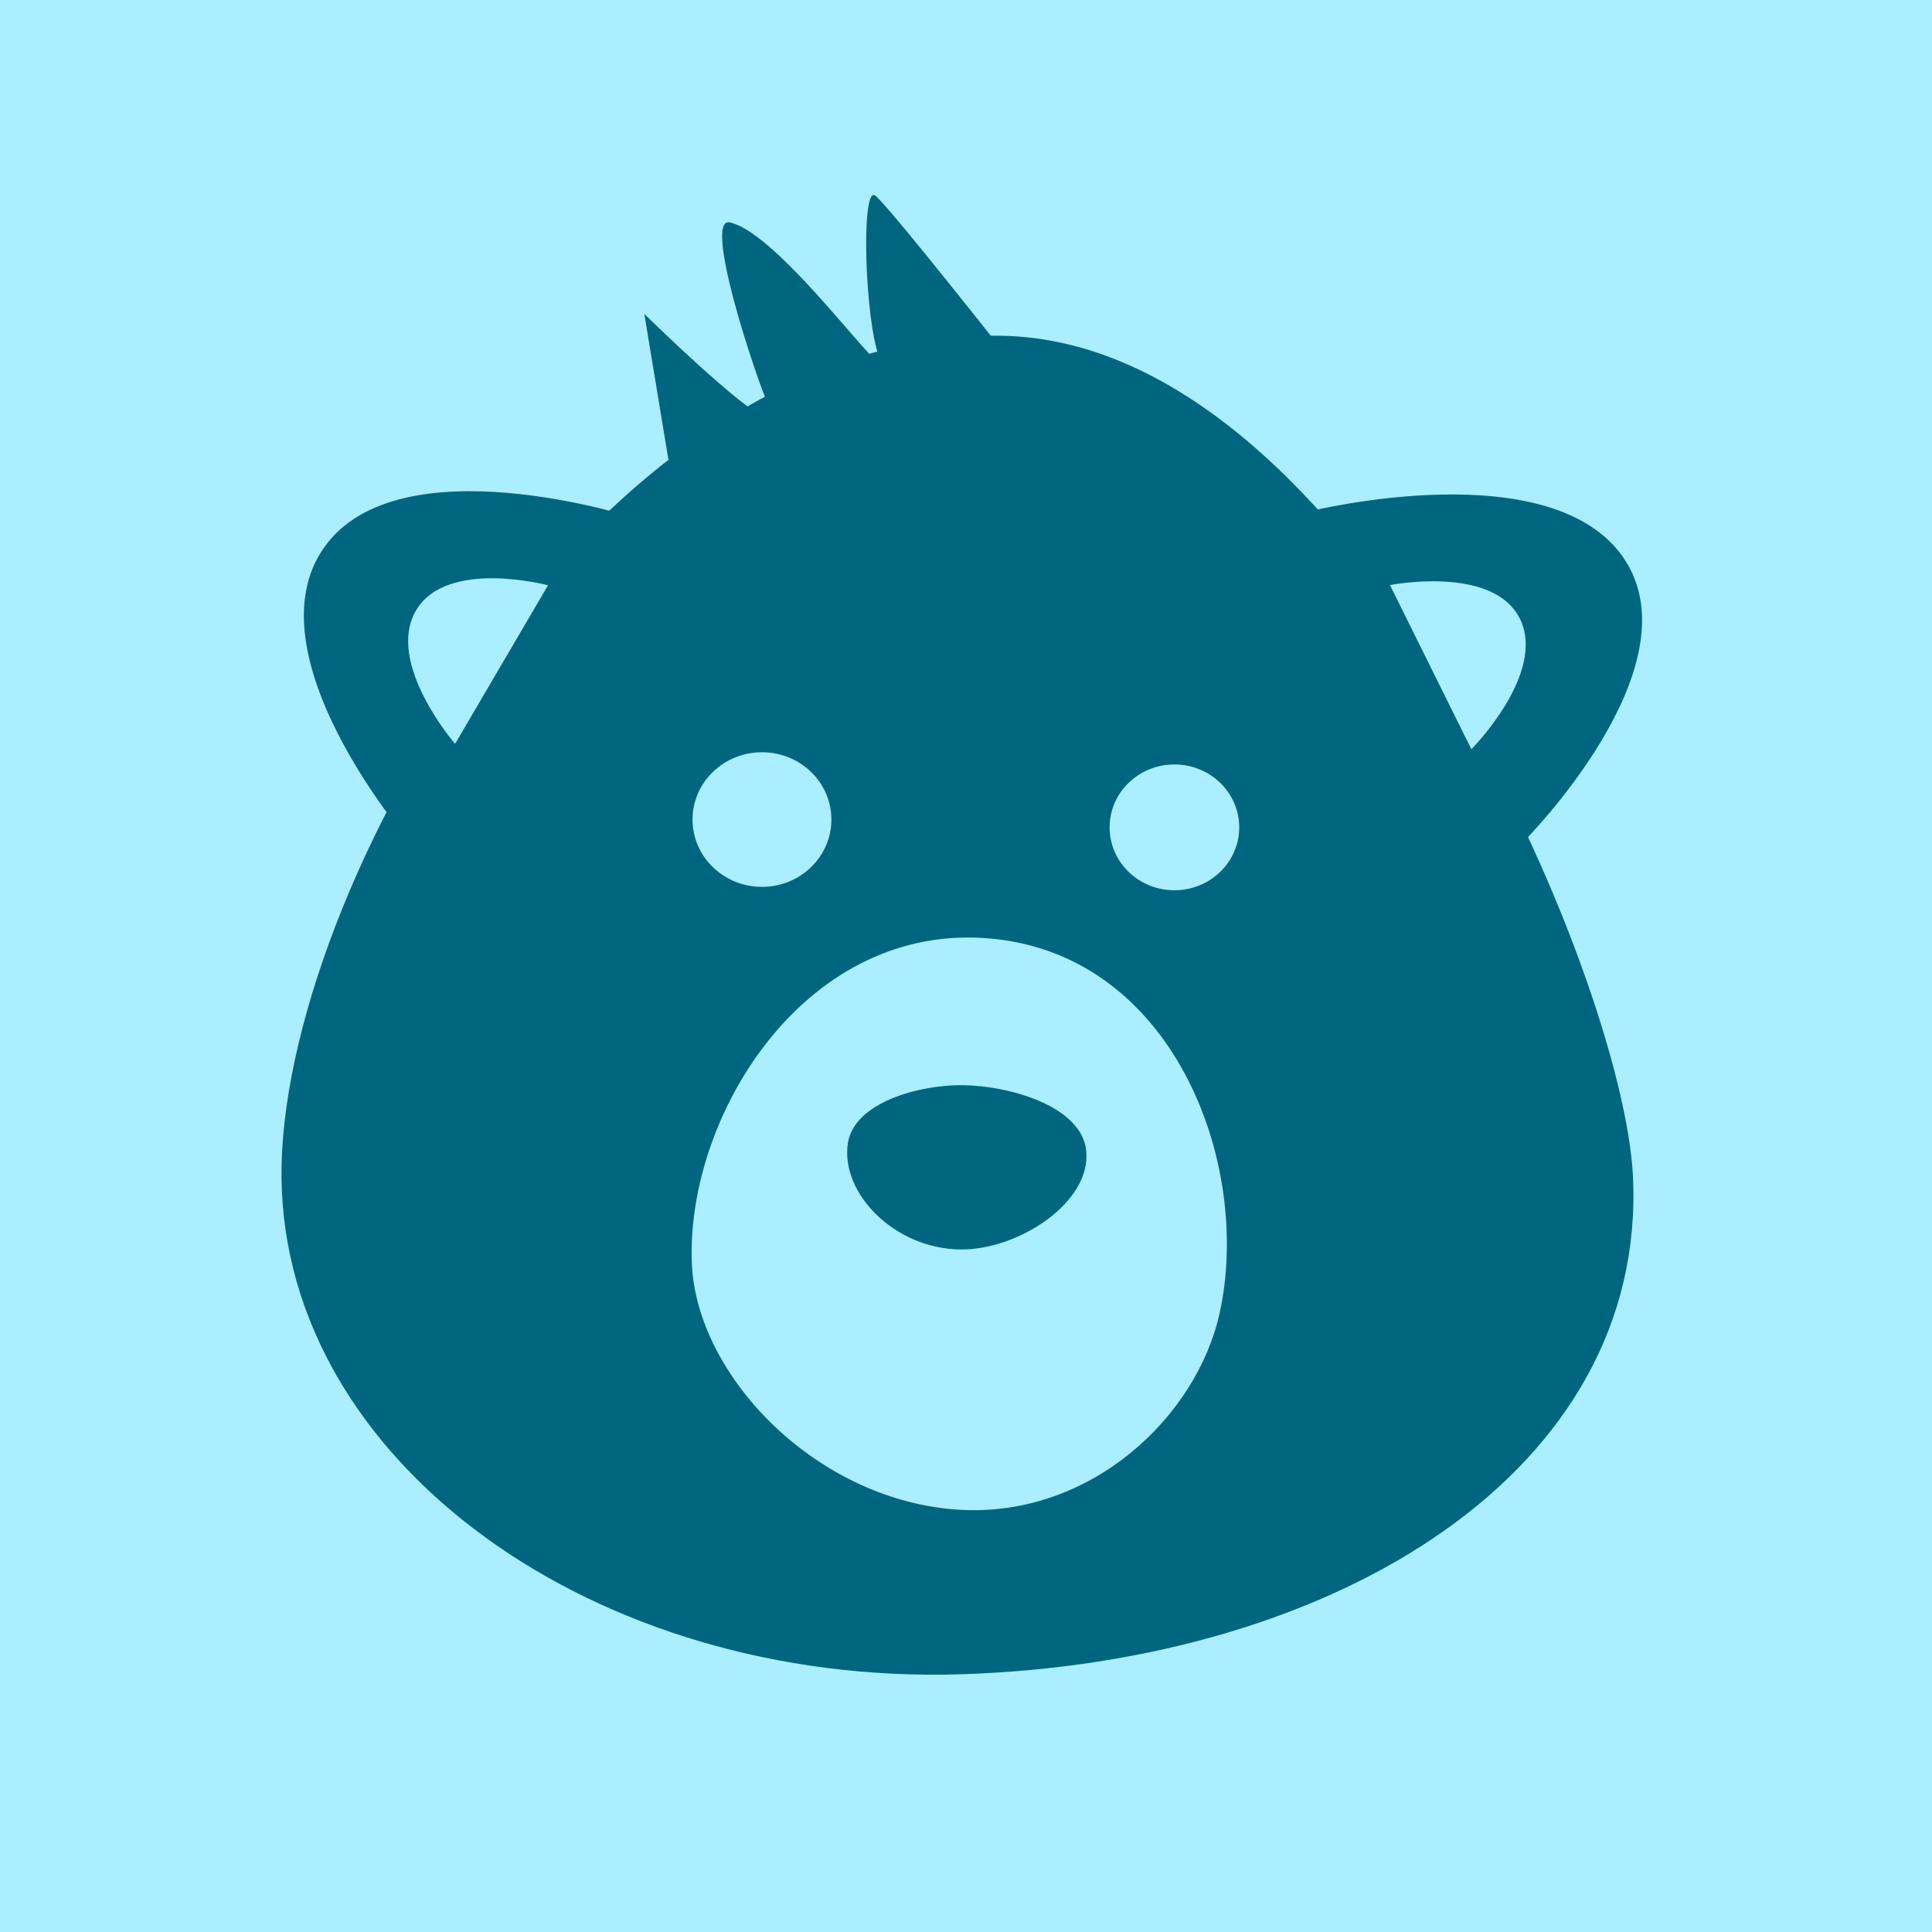 <?xml version="1.0" encoding="UTF-8" standalone="no"?>
<!-- Created with Inkscape (http://www.inkscape.org/) -->

<svg
   xmlns:dc="http://purl.org/dc/elements/1.1/"
   xmlns:cc="http://creativecommons.org/ns#"
   xmlns:rdf="http://www.w3.org/1999/02/22-rdf-syntax-ns#"
   xmlns:svg="http://www.w3.org/2000/svg"
   xmlns="http://www.w3.org/2000/svg"
   xmlns:sodipodi="http://sodipodi.sourceforge.net/DTD/sodipodi-0.dtd"
   xmlns:inkscape="http://www.inkscape.org/namespaces/inkscape"
   width="500"
   height="500"
   viewBox="0 0 500 500"
   id="svg2"
   version="1.1"
   inkscape:version="0.91 r13725"
   sodipodi:docname="bear.svg">
  <defs
     id="defs4" />
  <sodipodi:namedview
     id="base"
     pagecolor="#ffffff"
     bordercolor="#666666"
     borderopacity="1.0"
     inkscape:pageopacity="0.0"
     inkscape:pageshadow="2"
     inkscape:zoom="0.49497475"
     inkscape:cx="197.07837"
     inkscape:cy="-203.8762"
     inkscape:document-units="px"
     inkscape:current-layer="layer1"
     showgrid="false"
     units="px"
     inkscape:window-width="1278"
     inkscape:window-height="1368"
     inkscape:window-x="1273"
     inkscape:window-y="0"
     inkscape:window-maximized="0" />
  <g
     inkscape:label="Ebene 1"
     inkscape:groupmode="layer"
     id="layer1"
     transform="translate(0,-552.362)">
    <rect
       style="color:#000000;clip-rule:nonzero;display:inline;overflow:visible;visibility:visible;opacity:1;isolation:auto;mix-blend-mode:normal;color-interpolation:sRGB;color-interpolation-filters:linearRGB;solid-color:#000000;solid-opacity:1;fill:#aaeeff;fill-opacity:1;fill-rule:nonzero;stroke:none;stroke-width:60;stroke-linecap:butt;stroke-linejoin:miter;stroke-miterlimit:4;stroke-dasharray:none;stroke-dashoffset:0;stroke-opacity:1;color-rendering:auto;image-rendering:auto;shape-rendering:auto;text-rendering:auto;enable-background:accumulate"
       id="rect4136"
       width="500"
       height="500"
       x="0"
       y="552.362" />
    <path
       style="fill:#006680;fill-opacity:1;fill-rule:evenodd;stroke:none;stroke-width:1px;stroke-linecap:butt;stroke-linejoin:miter;stroke-opacity:1"
       d="M 258.913,639.248 C 154.533,637.818 71.908,783.394 72.858,857.385 73.802,930.905 153.869,988.593 248.532,985.664 346.435,982.635 426.273,932.752 422.608,856.765 420.142,805.626 350.766,640.507 258.913,639.248 Z"
       id="path4292"
       inkscape:connector-curvature="0"
       sodipodi:nodetypes="sssss" />
    <path
       style="fill:#006680;fill-opacity:1;fill-rule:evenodd;stroke:none;stroke-width:1px;stroke-linecap:butt;stroke-linejoin:miter;stroke-opacity:1"
       d="m 174.118,678.14 -7.372,-44.54 c 0,0 38.545,37.843 32.252,23.962 -3.59,-7.92 -17.14,-49.119 -10.136,-47.641 13.256,2.796 42.569,44.891 38.703,34.956 -3.71,-9.533 -4.775,-43.49 -1.229,-42.003 2.304,0.966 38.089,46.514 38.089,46.514 z"
       id="path4144"
       inkscape:connector-curvature="0"
       sodipodi:nodetypes="ccsssscc" />
    <ellipse
       style="color:#000000;clip-rule:nonzero;display:inline;overflow:visible;visibility:visible;opacity:1;isolation:auto;mix-blend-mode:normal;color-interpolation:sRGB;color-interpolation-filters:linearRGB;solid-color:#000000;solid-opacity:1;fill:#aaeeff;fill-opacity:1;fill-rule:nonzero;stroke:none;stroke-width:60;stroke-linecap:butt;stroke-linejoin:miter;stroke-miterlimit:4;stroke-dasharray:none;stroke-dashoffset:0;stroke-opacity:1;color-rendering:auto;image-rendering:auto;shape-rendering:auto;text-rendering:auto;enable-background:accumulate"
       id="path4146"
       cx="197.195"
       cy="764.461"
       rx="17.97"
       ry="17.419" />
    <ellipse
       style="color:#000000;clip-rule:nonzero;display:inline;overflow:visible;visibility:visible;opacity:1;isolation:auto;mix-blend-mode:normal;color-interpolation:sRGB;color-interpolation-filters:linearRGB;solid-color:#000000;solid-opacity:1;fill:#aaeeff;fill-opacity:1;fill-rule:nonzero;stroke:none;stroke-width:60;stroke-linecap:butt;stroke-linejoin:miter;stroke-miterlimit:4;stroke-dasharray:none;stroke-dashoffset:0;stroke-opacity:1;color-rendering:auto;image-rendering:auto;shape-rendering:auto;text-rendering:auto;enable-background:accumulate"
       id="path4146-6"
       cx="303.937"
       cy="766.481"
       rx="16.772"
       ry="16.279" />
    <path
       style="fill:#aaeeff;fill-opacity:1;fill-rule:evenodd;stroke:none;stroke-width:1.188px;stroke-linecap:butt;stroke-linejoin:miter;stroke-opacity:1"
       d="m 254.265,795.098 c -46.803,-2.737 -76.718,46.621 -75.219,84.156 1.178,29.492 32.697,61.794 69.48,63.844 33.907,1.889 61.225,-24.151 67.122,-50.938 8.546,-38.816 -12.262,-94.19 -61.383,-97.062 z"
       id="path4275"
       inkscape:connector-curvature="0"
       sodipodi:nodetypes="sssss" />
    <path
       style="fill:#006680;fill-opacity:1;fill-rule:evenodd;stroke:none;stroke-width:1px;stroke-linecap:butt;stroke-linejoin:miter;stroke-opacity:1"
       d="m 219.433,848.197 c 1.636,-10.55 18.499,-15.116 29.708,-14.992 12.222,0.135 30.897,5.478 31.984,17.06 1.248,13.292 -17.499,25.576 -32.481,25.458 -17.15,-0.135 -31.21,-14.627 -29.21,-27.525 z"
       id="path4253"
       inkscape:connector-curvature="0"
       sodipodi:nodetypes="aaasa" />
    <path
       style="fill:#006680;fill-opacity:1;fill-rule:evenodd;stroke:none;stroke-width:1px;stroke-linecap:butt;stroke-linejoin:miter;stroke-opacity:1"
       d="m 339.072,684.66 55.474,85.26 c 0,0 44.043,-44.271 26.138,-72.408 -18.207,-28.612 -81.612,-12.852 -81.612,-12.852 z"
       id="path4294"
       inkscape:connector-curvature="0"
       sodipodi:nodetypes="ccac" />
    <path
       style="fill:#006680;fill-opacity:1;fill-rule:evenodd;stroke:none;stroke-width:1px;stroke-linecap:butt;stroke-linejoin:miter;stroke-opacity:1"
       d="m 105.731,769.848 58.313,-83.528 c 0,0 -60.668,-19.61 -80.08,7.608 -19.739,27.677 21.767,75.92 21.767,75.92 z"
       id="path4294-0"
       inkscape:connector-curvature="0"
       sodipodi:nodetypes="ccac" />
    <path
       style="fill:#aaeeff;fill-opacity:1;fill-rule:evenodd;stroke:none;stroke-width:1px;stroke-linecap:butt;stroke-linejoin:miter;stroke-opacity:1"
       d="m 117.775,744.868 24.05,-41.033 c 0,0 -26.089,-6.973 -34.1,6.412 -8.147,13.611 10.051,34.62 10.051,34.62 z"
       id="path4294-0-5"
       inkscape:connector-curvature="0"
       sodipodi:nodetypes="ccac" />
    <path
       style="fill:#aaeeff;fill-opacity:1;fill-rule:evenodd;stroke:none;stroke-width:1px;stroke-linecap:butt;stroke-linejoin:miter;stroke-opacity:1"
       d="m 380.791,746.269 -21.069,-42.49 c 0,0 26.526,-5.273 33.565,8.598 7.158,14.105 -12.496,33.892 -12.496,33.892 z"
       id="path4294-0-5-2"
       inkscape:connector-curvature="0"
       sodipodi:nodetypes="ccac" />
  </g>
</svg>
